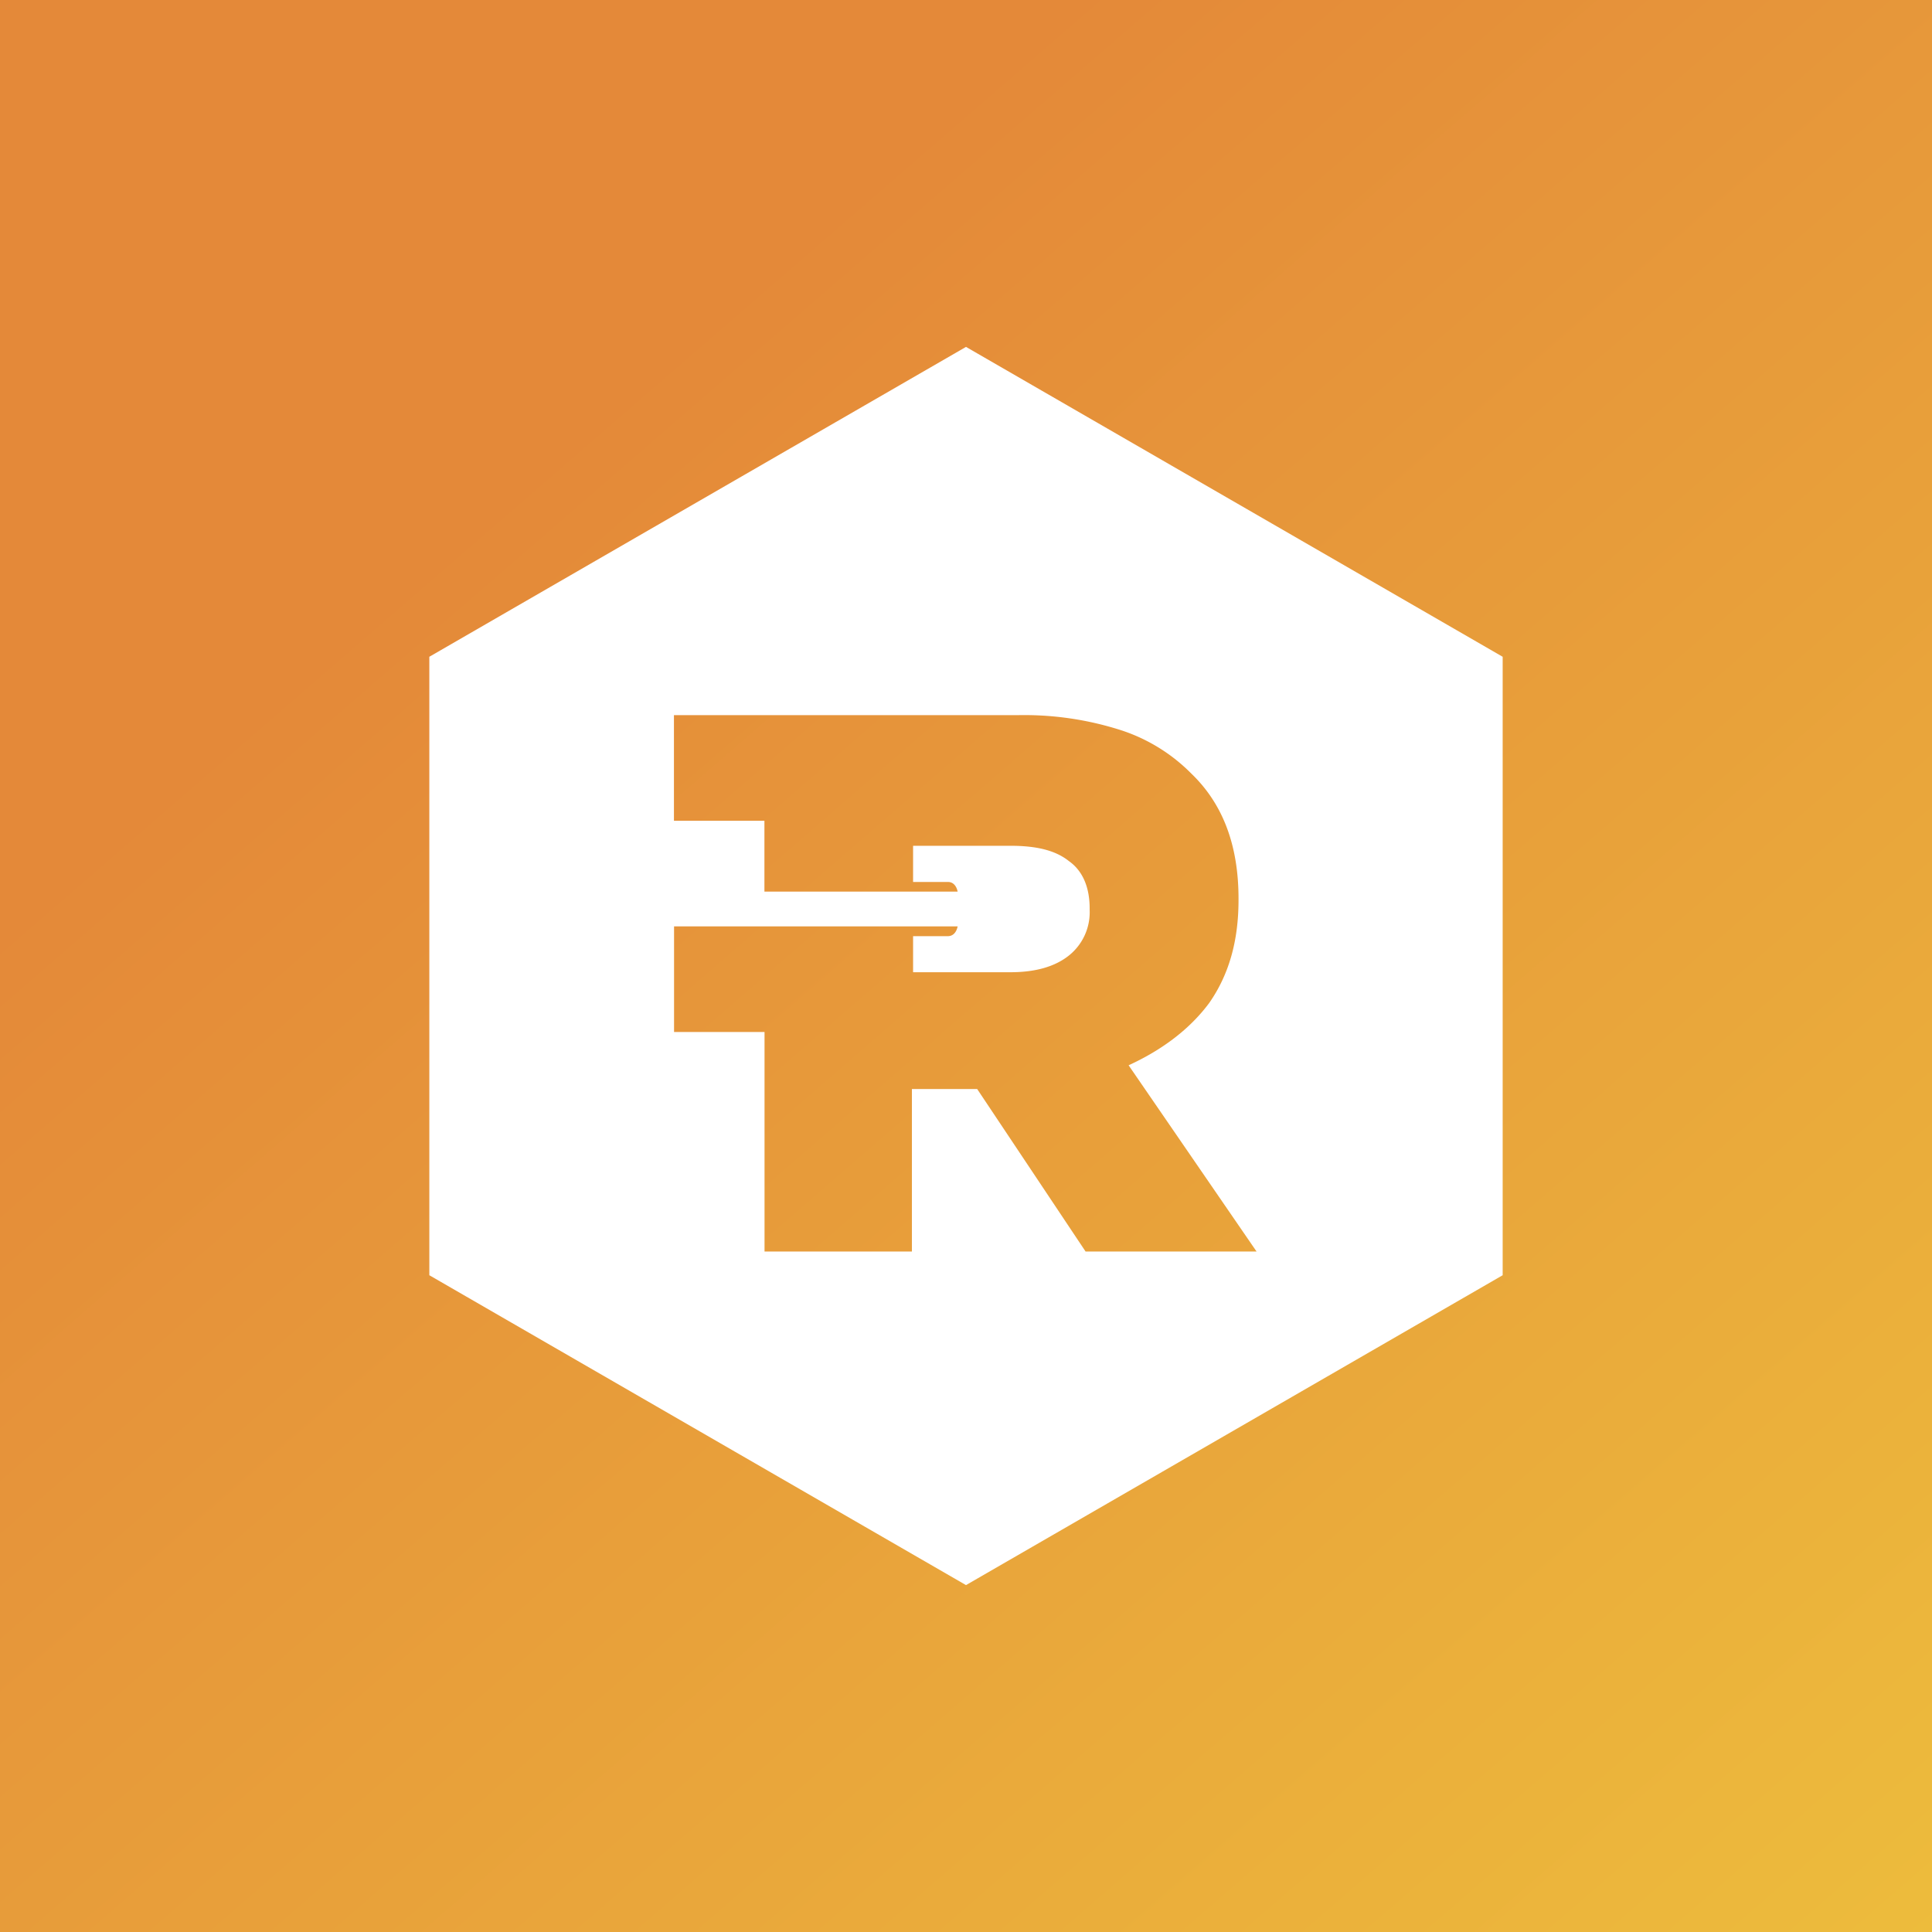 <svg xmlns="http://www.w3.org/2000/svg" viewBox="0 0 18 18">
  <rect x="0" y="0" width="18" height="18" fill="#333333" stroke="none"/>
  <g clip-path="url(#a)">
    <path fill="url(#b)" d="M0 0h18v18H0V0Z"/>
    <path fill="#fff" fill-rule="evenodd" d="M14 6.12v5.761l-5 2.887-5-2.887V6.119l5-2.887 5 2.887Zm-2.293 5.54-1.192-1.735c.31-.142.57-.336.752-.582.18-.259.272-.57.272-.958v-.013c0-.492-.143-.88-.44-1.165a1.63 1.63 0 0 0-.649-.402 2.95 2.95 0 0 0-.971-.142h-3.2v.984h.843v.66h1.8s-.013-.09-.09-.09h-.325V7.88h.907c.233 0 .415.039.544.142.13.091.194.246.194.44v.014a.516.516 0 0 1-.194.427c-.13.103-.31.155-.544.155h-.907v-.336h.324c.078 0 .091-.091.091-.091H6.28v.984h.843v2.045h1.373v-1.514h.608l1.01 1.514h1.594Z" clip-rule="evenodd"/>
  </g>
  <defs>
    <linearGradient id="b" x1="19.013" x2="6.382" y1="17.682" y2="3.113" gradientUnits="userSpaceOnUse">
      <stop stop-color="#EDBD3C"/>
      <stop offset="1" stop-color="#E48939"/>
    </linearGradient>
    <clipPath id="a">
      <path fill="#fff" d="M0 0h18v18H0z"/>
    </clipPath>
  </defs>
</svg>
